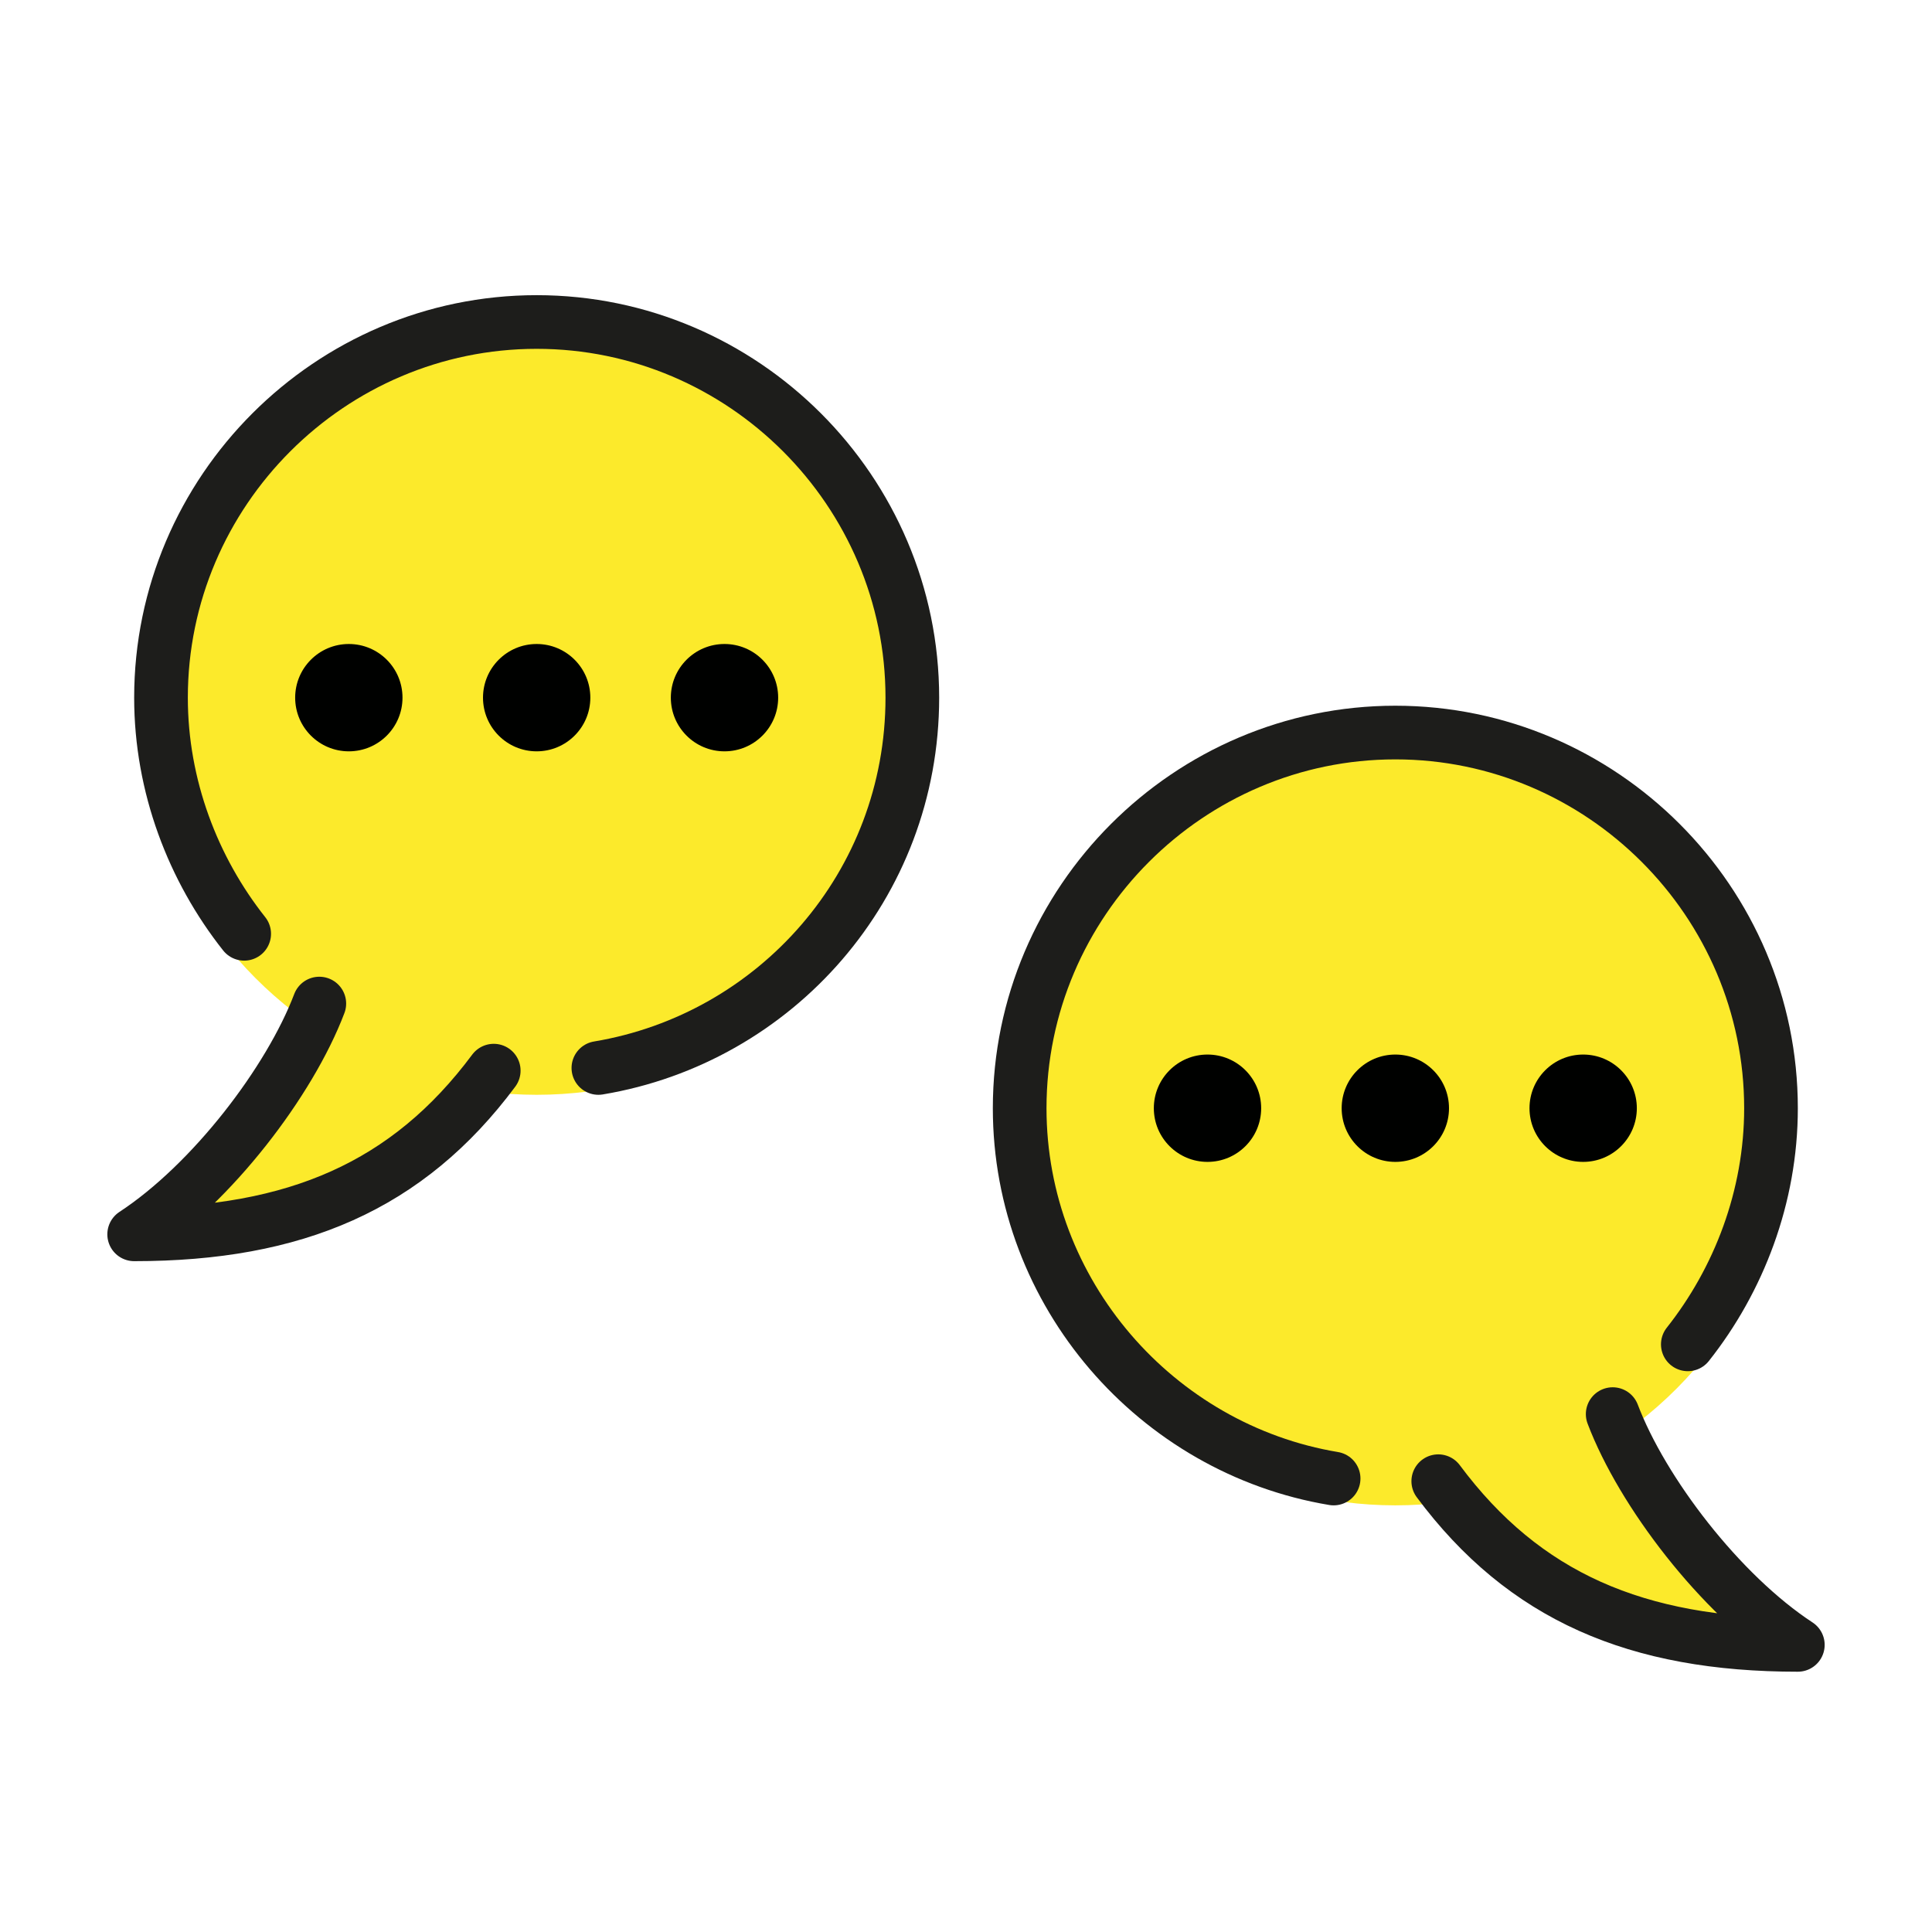 <?xml version="1.0" encoding="utf-8"?>
<!-- Generator: Adobe Illustrator 21.1.0, SVG Export Plug-In . SVG Version: 6.00 Build 0)  -->
<svg version="1.1" id="Ebene_3" xmlns="http://www.w3.org/2000/svg" xmlns:xlink="http://www.w3.org/1999/xlink" x="0px" y="0px"
	 viewBox="0 0 72 72" enable-background="new 0 0 72 72" xml:space="preserve">
<g id="_xDB80__xDC25__1_">
	<ellipse fill="#FCEA2B" stroke="#FCEA2B" stroke-width="2" stroke-miterlimit="10" cx="20" cy="26" rx="13.8" ry="13.8"/>
	<circle fill="#000100" cx="13" cy="26" r="2"/>
	<circle fill="#000100" cx="20" cy="26" r="2"/>
	<circle fill="#000100" cx="27" cy="26" r="2"/>
	<path fill="#FCEA2B" d="M18.4,39.9C15.2,44.2,11,46,5,46c2.9-1.9,5.7-5.7,6.9-8.6L18.4,39.9z"/>
	<g>
		<path fill="none" stroke="#1D1D1B" stroke-width="2" stroke-linecap="round" stroke-linejoin="round" stroke-miterlimit="10" d="
			M11.9,37.4c-1.1,2.9-4,6.7-6.9,8.6c6,0,10.2-1.8,13.4-6.1"/>
	</g>
	<path fill="none" stroke="#1D1D1B" stroke-width="2" stroke-linecap="round" stroke-miterlimit="10" d="M22.3,39.8
		C28.9,38.7,34,33,34,26c0-7.7-6.3-14-14-14S6,18.3,6,26c0,3.3,1.2,6.4,3.1,8.8"/>
	<g>
		<circle fill="#FCEA2B" stroke="#FCEA2B" stroke-width="2" stroke-miterlimit="10" cx="52" cy="41.3" r="13.8"/>
		<circle fill="#000100" cx="59" cy="41.3" r="2"/>
		<circle fill="#000100" cx="52" cy="41.3" r="2"/>
		<circle fill="#000100" cx="45" cy="41.3" r="2"/>
		<path fill="#FCEA2B" d="M53.6,55.2c3.2,4.3,7.4,6.1,13.4,6.1c-2.9-1.9-5.7-5.7-6.9-8.6L53.6,55.2z"/>
		<g>
			<path fill="none" stroke="#1D1D1B" stroke-width="2" stroke-linecap="round" stroke-linejoin="round" stroke-miterlimit="10" d="
				M60.1,52.7c1.1,2.9,4,6.7,6.9,8.6c-6,0-10.2-1.8-13.4-6.1"/>
		</g>
		<path fill="none" stroke="#1D1D1B" stroke-width="2" stroke-linecap="round" stroke-miterlimit="10" d="M49.7,55.1
			C43.1,54,38,48.2,38,41.3c0-7.7,6.3-14,14-14s14,6.3,14,14c0,3.3-1.2,6.4-3.1,8.8"/>
	</g>
</g>
</svg>
